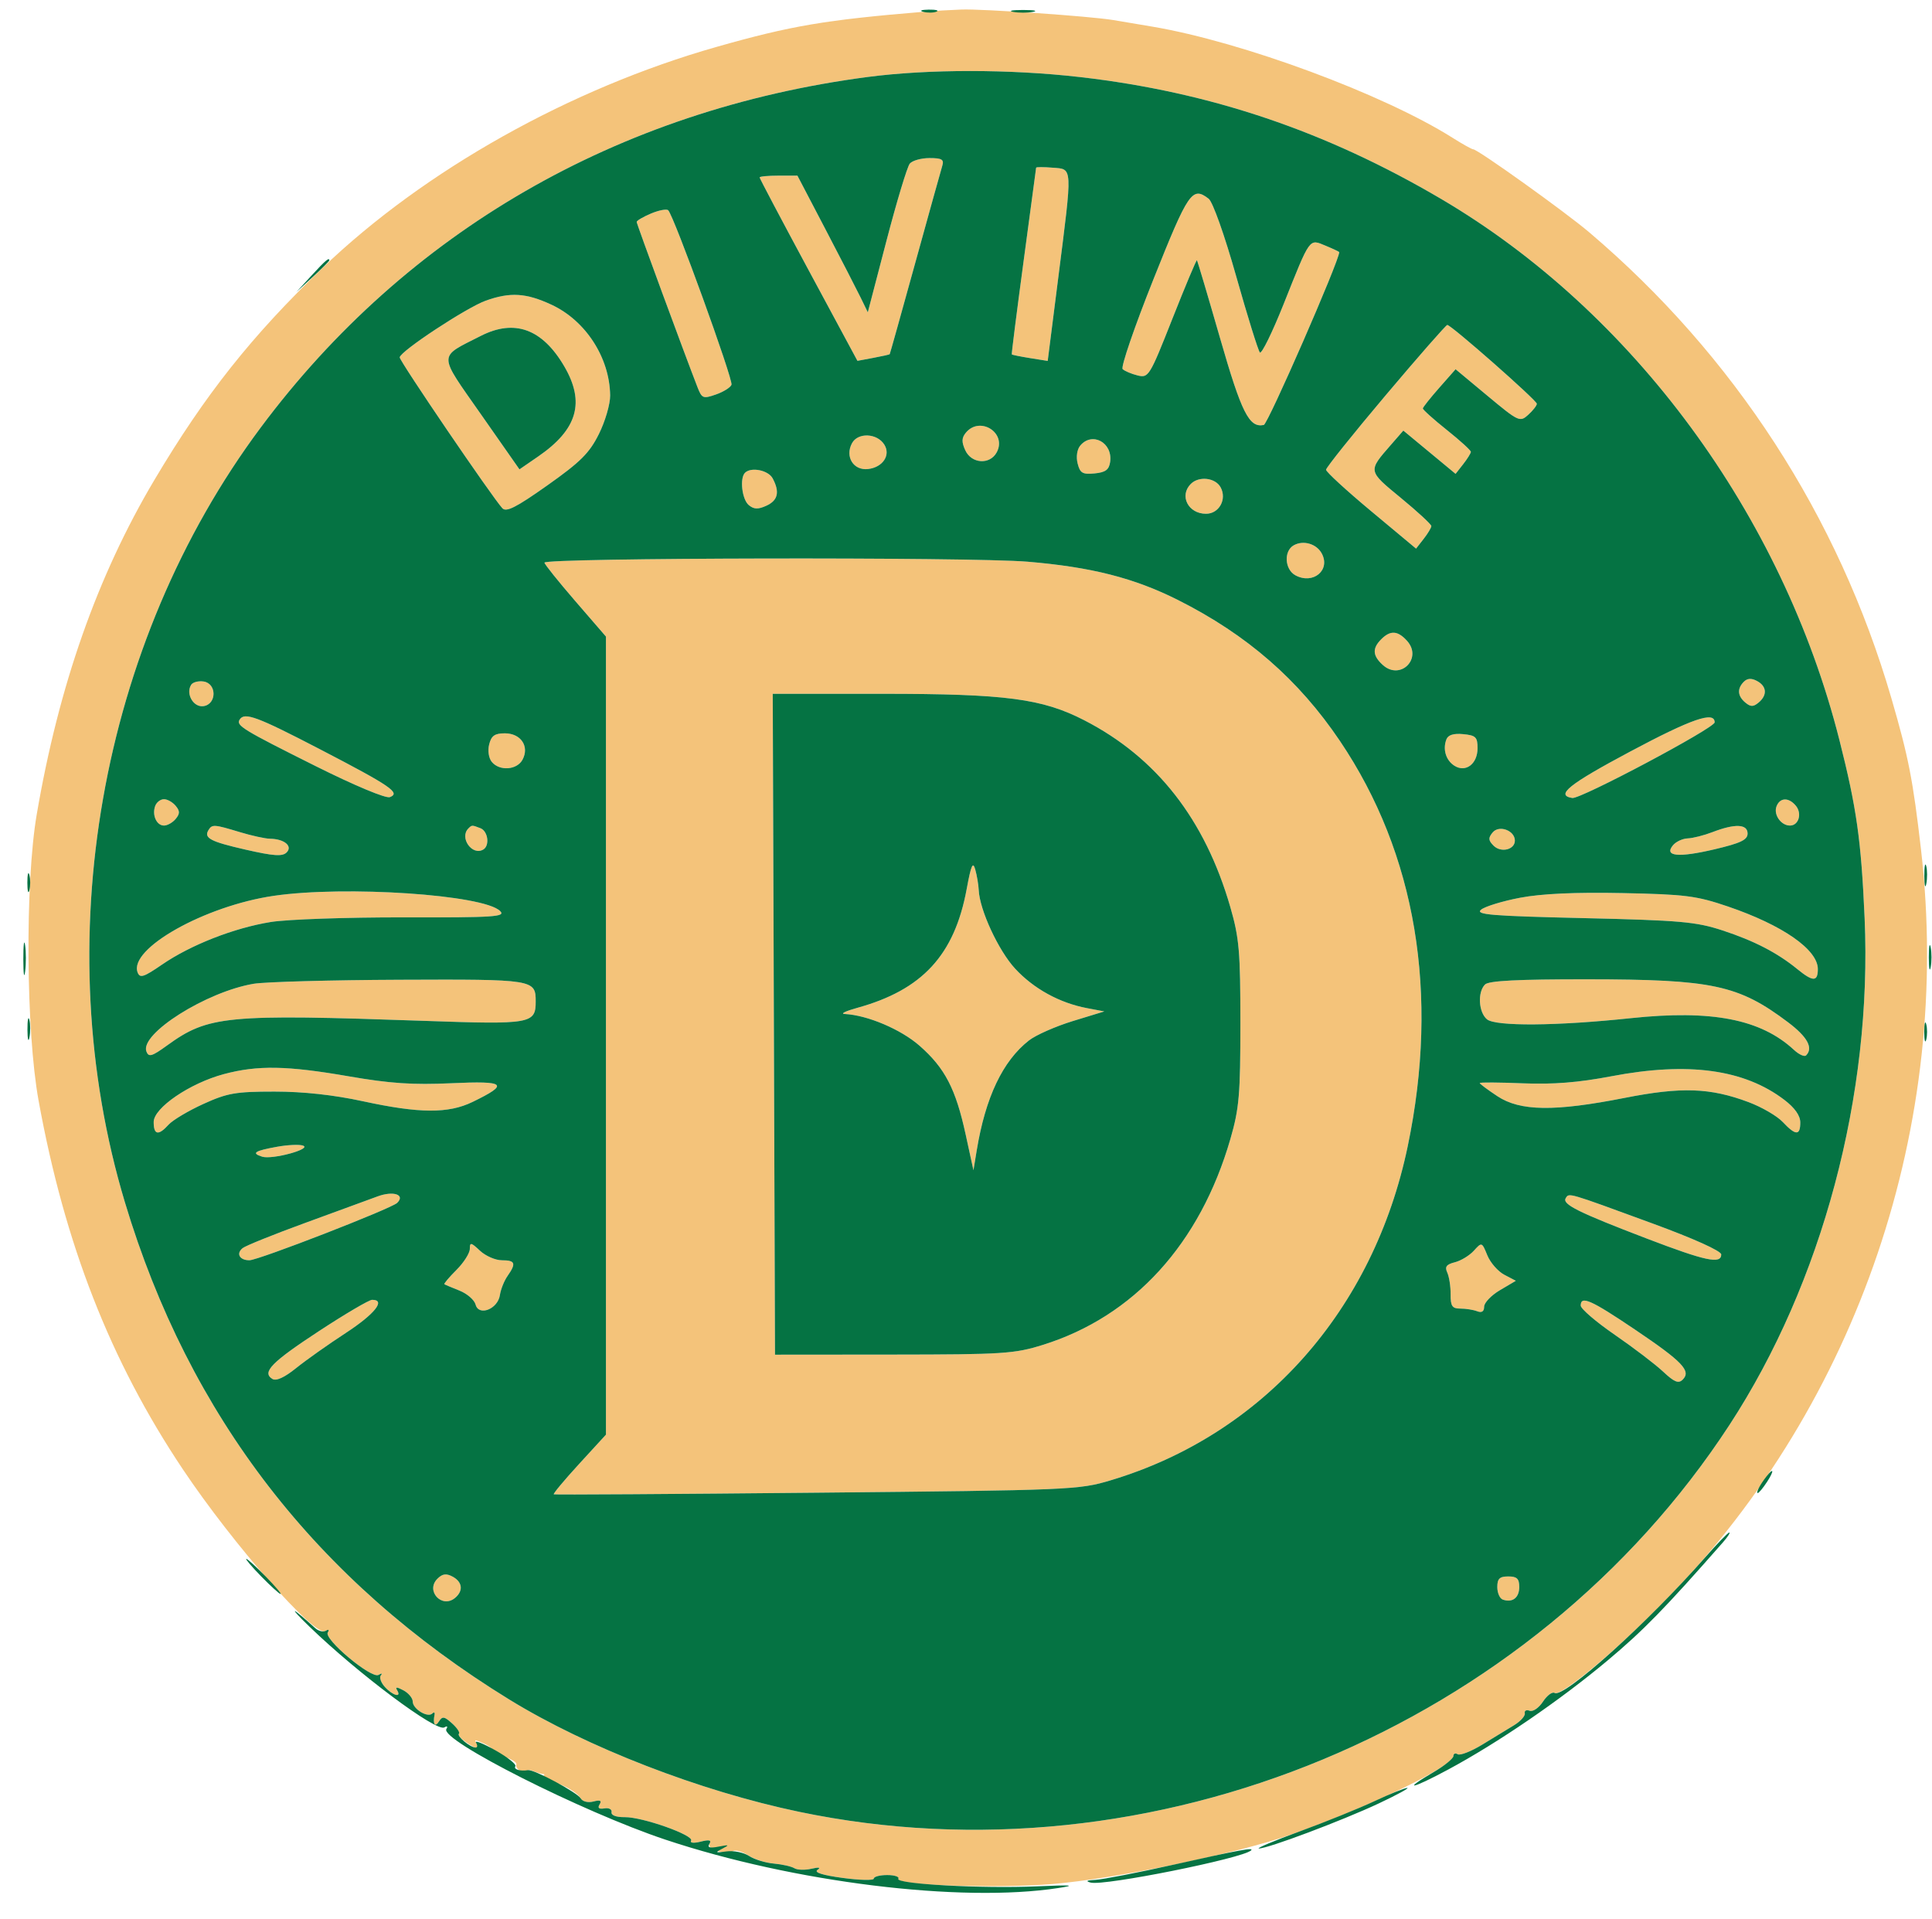 <svg xmlns="http://www.w3.org/2000/svg" width="440" height="437" viewBox="0 0 440 437" version="1.1"><path d="M 210.500 2.668 C 187.901 4.542, 180.210 5.845, 163.177 10.684 C 129.854 20.152, 96.651 38.769, 73.500 60.967 C 57.332 76.470, 46.708 89.863, 35.159 109.303 C 22.156 131.191, 13.370 156.169, 8.359 185.500 C 5.688 201.131, 5.906 234.781, 8.780 250.600 C 14.726 283.324, 25.109 309.872, 41.619 334.565 C 53.142 351.799, 71.731 372.902, 74.100 371.438 C 74.835 370.984, 75.049 371.111, 74.647 371.762 C 73.709 373.280, 84.578 382.365, 86.208 381.425 C 86.918 381.015, 87.162 381.052, 86.748 381.509 C 86.334 381.965, 86.741 383.162, 87.653 384.169 C 89.444 386.148, 91.551 386.701, 90.438 384.900 C 89.961 384.127, 90.389 384.138, 91.879 384.935 C 93.046 385.560, 94 386.714, 94 387.500 C 94 389.176, 97.411 391.256, 98.452 390.215 C 98.845 389.822, 99.076 389.950, 98.965 390.500 C 98.539 392.611, 99.070 393.437, 99.954 392.040 C 100.746 390.789, 101.170 390.844, 102.915 392.423 C 104.036 393.438, 104.763 394.575, 104.531 394.950 C 104.299 395.326, 105.547 396.474, 107.304 397.503 C 110.172 399.181, 110.354 399.194, 109.082 397.631 C 107.766 396.016, 107.855 395.977, 110.300 397.091 C 111.751 397.752, 112.693 398.688, 112.394 399.171 C 112.096 399.654, 112.222 399.949, 112.676 399.827 C 114.082 399.446, 118.054 401.103, 117.579 401.872 C 117.332 402.272, 118.047 403.173, 119.169 403.874 C 120.753 404.863, 121.037 404.870, 120.441 403.904 C 119.896 403.022, 120.180 402.855, 121.418 403.330 C 122.378 403.699, 123.464 404.007, 123.832 404.015 C 124.199 404.024, 123.825 404.516, 123 405.110 C 121.748 406.010, 121.800 406.091, 123.313 405.601 C 125.289 404.962, 131.048 407.502, 132.248 409.542 C 132.676 410.271, 133.918 410.573, 135.154 410.249 C 136.693 409.847, 137.096 410.036, 136.556 410.909 C 136.045 411.736, 136.401 412.031, 137.650 411.817 C 138.667 411.643, 139.398 412.030, 139.274 412.677 C 139.138 413.390, 140.322 413.839, 142.274 413.814 C 146.329 413.764, 158.147 417.952, 157.393 419.172 C 157.073 419.692, 158.002 419.787, 159.565 419.394 C 161.461 418.918, 162.087 419.050, 161.608 419.825 C 160.822 421.098, 165.295 422.554, 166.915 421.553 C 167.481 421.203, 169.028 421.627, 170.353 422.496 C 171.678 423.364, 174.323 424.214, 176.231 424.386 C 178.139 424.557, 180.243 425.032, 180.907 425.443 C 181.571 425.853, 183.326 425.907, 184.807 425.564 C 186.506 425.170, 187.014 425.264, 186.183 425.820 C 185.318 426.399, 187.288 427.028, 191.933 427.657 C 195.820 428.183, 199 428.251, 199 427.807 C 199 427.363, 200.377 427, 202.059 427 C 203.741 427, 204.879 427.387, 204.587 427.860 C 203.680 429.327, 226.870 430.109, 239.692 429.043 C 253.958 427.857, 281.577 422.142, 293.884 417.831 C 311.652 411.606, 331 402.235, 331 399.855 C 331 399.320, 331.444 399.156, 331.986 399.491 C 332.528 399.827, 335.043 398.841, 337.574 397.300 C 340.106 395.760, 343.374 393.767, 344.838 392.870 C 346.302 391.974, 347.393 390.753, 347.262 390.156 C 347.131 389.560, 347.627 389.303, 348.364 389.586 C 349.101 389.869, 350.465 388.939, 351.396 387.518 C 352.327 386.098, 353.521 385.204, 354.049 385.531 C 355.511 386.434, 368.643 375.436, 379.757 364 C 423.259 319.240, 444.707 255.904, 437.499 193.494 C 435.658 177.549, 434.651 172.409, 430.748 159 C 418.675 117.536, 394.919 80.910, 361.924 52.894 C 356.442 48.239, 336.539 34, 335.515 34 C 335.210 34, 333.096 32.823, 330.818 31.385 C 315.053 21.433, 282.942 9.537, 262.500 6.076 C 259.200 5.517, 255.150 4.835, 253.500 4.561 C 248.339 3.703, 223.718 1.997, 219 2.171 C 216.525 2.262, 212.700 2.485, 210.500 2.668 M 197.500 17.543 C 140.668 25.035, 92.606 52.804, 59.393 97.339 C 22.619 146.647, 10.687 214.664, 28.439 273.771 C 43.083 322.526, 72.082 360.038, 116 387.035 C 133.726 397.931, 159.420 407.883, 182 412.598 C 262.420 429.392, 348.868 393.447, 393.873 324.500 C 415.020 292.104, 426.429 249.330, 424.655 209.097 C 423.870 191.305, 422.840 184.027, 418.914 168.520 C 405.925 117.225, 371.927 71.033, 328.238 45.320 C 301.950 29.849, 275.621 20.960, 246 17.554 C 230.031 15.719, 211.374 15.714, 197.500 17.543 M 207.195 37.265 C 206.618 37.961, 204.231 45.863, 201.892 54.826 L 197.638 71.122 196.025 67.811 C 195.137 65.990, 191.531 58.987, 188.010 52.250 L 181.608 40 177.304 40 C 174.937 40, 173 40.182, 173 40.404 C 173 40.626, 178.012 50.115, 184.139 61.489 L 195.277 82.171 198.889 81.496 C 200.875 81.125, 202.555 80.749, 202.623 80.661 C 202.690 80.572, 205.292 71.275, 208.405 60 C 211.518 48.725, 214.306 38.712, 214.600 37.750 C 215.037 36.318, 214.508 36, 211.690 36 C 209.795 36, 207.772 36.569, 207.195 37.265 M 235.973 38.190 C 235.958 38.360, 234.672 47.950, 233.115 59.500 C 231.559 71.050, 230.350 80.592, 230.430 80.704 C 230.510 80.817, 232.382 81.197, 234.591 81.551 L 238.607 82.193 240.999 63.346 C 244.281 37.485, 244.335 38.569, 239.750 38.190 C 237.688 38.019, 235.988 38.019, 235.973 38.190 M 262.675 63.638 C 258.371 74.424, 255.221 83.611, 255.675 84.054 C 256.129 84.496, 257.659 85.144, 259.076 85.494 C 261.575 86.111, 261.809 85.730, 267.006 72.578 C 269.951 65.125, 272.465 59.134, 272.592 59.264 C 272.719 59.394, 275.086 67.361, 277.851 76.969 C 282.768 94.056, 284.483 97.466, 287.814 96.779 C 288.767 96.583, 305 59.412, 305 57.427 C 305 57.326, 303.608 56.666, 301.908 55.962 C 298.100 54.385, 298.480 53.858, 292.331 69.268 C 289.748 75.740, 287.317 80.690, 286.928 80.268 C 286.539 79.845, 284.122 72.075, 281.556 63 C 278.869 53.495, 276.197 45.970, 275.254 45.250 C 271.508 42.389, 270.657 43.632, 262.675 63.638 M 148.250 48.633 C 146.463 49.388, 145 50.246, 145 50.540 C 145 51, 155.799 80.339, 158.865 88.212 C 159.848 90.736, 160.137 90.848, 163.040 89.836 C 164.756 89.238, 166.353 88.243, 166.590 87.624 C 167.023 86.495, 153.439 49.041, 152.175 47.880 C 151.804 47.539, 150.037 47.878, 148.250 48.633 M 110.641 68.464 C 106.273 70.021, 91.083 80.032, 91.033 81.386 C 91.001 82.237, 112.065 113.193, 114.407 115.737 C 115.294 116.701, 117.556 115.551, 124.665 110.524 C 132.219 105.181, 134.232 103.175, 136.392 98.840 C 137.827 95.962, 138.980 92.008, 138.956 90.054 C 138.850 81.468, 133.396 73.024, 125.617 69.402 C 119.824 66.705, 116.210 66.478, 110.641 68.464 M 109.497 76.492 C 99.670 81.491, 99.666 80.245, 109.552 94.377 L 118.304 106.887 122.576 103.948 C 131.525 97.791, 133.306 91.610, 128.496 83.403 C 123.503 74.882, 117.181 72.583, 109.497 76.492 M 315.547 90.053 C 308.096 98.883, 302 106.497, 302 106.974 C 302 107.451, 306.613 111.687, 312.250 116.387 L 322.500 124.934 324.228 122.717 C 325.178 121.498, 325.966 120.189, 325.978 119.809 C 325.990 119.429, 322.872 116.545, 319.050 113.401 C 311.466 107.162, 311.500 107.348, 316.792 101.277 L 319.601 98.053 325.550 102.982 L 331.500 107.911 333.228 105.706 C 334.178 104.492, 334.966 103.230, 334.978 102.899 C 334.990 102.569, 332.525 100.324, 329.500 97.910 C 326.475 95.496, 324.019 93.292, 324.043 93.011 C 324.066 92.730, 325.754 90.607, 327.793 88.293 L 331.500 84.087 338.793 90.159 C 345.861 96.043, 346.148 96.176, 348.043 94.461 C 349.120 93.487, 350 92.357, 350 91.949 C 350 91.168, 330.498 74, 329.611 74 C 329.327 74, 322.998 81.224, 315.547 90.053 M 219.975 98.530 C 219.005 99.699, 218.971 100.641, 219.832 102.530 C 221.240 105.620, 225.450 105.897, 227 103 C 229.359 98.592, 223.185 94.663, 219.975 98.530 M 194.032 100.940 C 192.386 104.016, 194.391 107.209, 197.716 106.810 C 201.065 106.408, 202.893 103.644, 201.394 101.250 C 199.750 98.624, 195.370 98.440, 194.032 100.940 M 246.011 101.487 C 245.290 102.356, 245.045 104.044, 245.423 105.548 C 245.973 107.740, 246.546 108.076, 249.284 107.811 C 251.766 107.571, 252.575 106.974, 252.827 105.195 C 253.451 100.793, 248.722 98.221, 246.011 101.487 M 169.667 107.667 C 168.424 108.909, 168.992 113.748, 170.530 115.025 C 171.699 115.995, 172.641 116.029, 174.530 115.168 C 177.178 113.962, 177.623 112.032, 175.965 108.934 C 174.969 107.074, 171.048 106.285, 169.667 107.667 M 271.200 110.200 C 268.510 112.890, 270.604 117, 274.665 117 C 277.628 117, 279.454 113.716, 278 111 C 276.813 108.782, 273.059 108.341, 271.200 110.200 M 294.642 124.180 C 292.326 125.476, 292.571 129.700, 295.038 131.020 C 299.053 133.169, 303.059 129.847, 301.028 126.052 C 299.840 123.833, 296.837 122.952, 294.642 124.180 M 124 128.130 C 124 128.477, 127.150 132.405, 131 136.861 L 138 144.961 138 235.836 L 138 326.711 131.874 333.396 C 128.505 337.073, 125.917 340.178, 126.124 340.295 C 126.331 340.413, 153.275 340.247, 186 339.927 C 243.967 339.360, 245.693 339.287, 253 337.092 C 287.680 326.678, 312.822 298.380, 320.606 261 C 327.831 226.308, 322.493 194.423, 305.159 168.735 C 295.733 154.766, 283.996 144.547, 268.321 136.659 C 258.302 131.617, 248.556 129.134, 234 127.913 C 220.894 126.815, 124.001 127.005, 124 128.130 M 314.571 145.571 C 312.488 147.655, 312.589 149.318, 314.928 151.435 C 318.921 155.049, 324.049 149.921, 320.435 145.928 C 318.318 143.589, 316.655 143.488, 314.571 145.571 M 397.153 155.247 C 395.582 156.818, 395.705 158.511, 397.500 160 C 398.697 160.993, 399.303 160.993, 400.500 160 C 402.532 158.314, 402.388 156.278, 400.153 155.082 C 398.883 154.402, 397.947 154.453, 397.153 155.247 M 43.530 155.952 C 42.256 158.013, 44.059 161.133, 46.336 160.808 C 49.390 160.373, 49.397 155.628, 46.344 155.193 C 45.159 155.024, 43.892 155.365, 43.530 155.952 M 176.244 233.250 L 176.500 308.500 203.500 308.477 C 228.426 308.457, 231.038 308.287, 237.500 306.269 C 258.242 299.793, 273.312 283.245, 280.218 259.362 C 282.217 252.448, 282.491 249.268, 282.491 233 C 282.491 216.690, 282.220 213.562, 280.200 206.573 C 274.418 186.567, 263.431 172.514, 246.934 164.022 C 237.353 159.090, 229.042 158, 201.036 158 L 175.987 158 176.244 233.250 M 54.570 163.887 C 53.740 165.230, 55.244 166.149, 71.864 174.452 C 80.763 178.897, 87.886 181.874, 88.791 181.527 C 91.289 180.568, 89.004 179.005, 72.839 170.612 C 58.442 163.137, 55.665 162.115, 54.570 163.887 M 371.221 171.176 C 357.268 178.616, 354.166 181.106, 358.083 181.723 C 359.955 182.019, 390.497 165.791, 390.499 164.500 C 390.502 161.877, 385.250 163.696, 371.221 171.176 M 111.407 169.513 C 111.046 170.954, 111.303 172.660, 112.011 173.513 C 113.782 175.647, 117.739 175.357, 119 173 C 120.619 169.975, 118.627 167, 114.984 167 C 112.672 167, 111.902 167.540, 111.407 169.513 M 329.409 168.378 C 328.533 170.659, 329.299 173.159, 331.250 174.388 C 333.815 176.003, 336.500 173.959, 336.500 170.391 C 336.500 167.859, 336.096 167.461, 333.243 167.186 C 331.047 166.974, 329.798 167.363, 329.409 168.378 M 35.362 183.500 C 34.569 185.564, 35.644 188, 37.346 188 C 38.121 188, 39.315 187.325, 40 186.500 C 40.993 185.303, 40.993 184.697, 40 183.500 C 39.315 182.675, 38.121 182, 37.346 182 C 36.571 182, 35.678 182.675, 35.362 183.500 M 404.590 183.627 C 403.865 185.514, 405.607 188, 407.654 188 C 409.645 188, 410.457 185.256, 408.989 183.487 C 407.367 181.533, 405.369 181.596, 404.590 183.627 M 47.500 189 C 46.359 190.846, 47.859 191.641, 55.981 193.496 C 62.308 194.941, 64.322 195.078, 65.271 194.129 C 66.717 192.683, 64.741 191.047, 61.500 191.004 C 60.400 190.990, 57.291 190.308, 54.591 189.489 C 48.781 187.727, 48.307 187.694, 47.500 189 M 106.667 188.667 C 104.554 190.780, 107.576 194.998, 110.090 193.444 C 111.578 192.525, 111.124 189.262, 109.418 188.607 C 107.460 187.855, 107.478 187.855, 106.667 188.667 M 339.941 189.571 C 338.906 190.818, 338.947 191.375, 340.158 192.587 C 341.836 194.265, 345 193.508, 345 191.428 C 345 189.120, 341.409 187.802, 339.941 189.571 M 390 189.500 C 388.075 190.241, 385.543 190.882, 384.372 190.924 C 383.202 190.966, 381.689 191.670, 381.010 192.488 C 378.906 195.024, 382.242 195.349, 390.465 193.411 C 396.429 192.005, 398 191.255, 398 189.817 C 398 187.638, 395.131 187.524, 390 189.500 M 220.162 202.422 C 217.387 217.487, 210.067 225.432, 195.187 229.530 C 192.609 230.240, 191.331 230.861, 192.346 230.911 C 197.529 231.162, 205.182 234.408, 209.452 238.167 C 215.214 243.239, 217.659 247.952, 219.925 258.360 L 221.698 266.500 222.437 262 C 224.428 249.888, 228.356 241.618, 234.340 236.935 C 235.902 235.713, 240.402 233.726, 244.340 232.520 L 251.500 230.328 247.571 229.585 C 241.307 228.401, 235.396 225.153, 231.181 220.580 C 227.388 216.466, 223.103 207.220, 222.900 202.712 C 222.845 201.496, 222.491 199.390, 222.113 198.033 C 221.568 196.076, 221.165 196.982, 220.162 202.422 M 62.334 204.005 C 46.610 206.306, 29.276 216.064, 31.343 221.452 C 31.865 222.813, 32.718 222.539, 36.879 219.677 C 43.402 215.190, 53.307 211.311, 61.688 209.961 C 65.434 209.358, 79.049 208.885, 91.942 208.910 C 112.689 208.951, 115.214 208.785, 113.898 207.469 C 110.171 203.742, 78.620 201.623, 62.334 204.005 M 346.209 204.439 C 342.199 205.200, 338.190 206.425, 337.301 207.162 C 335.938 208.290, 339.595 208.591, 360.592 209.077 C 382.660 209.589, 386.272 209.908, 392.273 211.875 C 399.503 214.245, 404.763 216.963, 409.327 220.691 C 412.893 223.604, 414 223.603, 414 220.687 C 414 216.253, 405.984 210.677, 393.500 206.426 C 386.352 203.992, 383.797 203.668, 369.500 203.379 C 358.771 203.162, 351.098 203.512, 346.209 204.439 M 57.764 224.033 C 46.980 225.849, 31.802 235.436, 33.345 239.457 C 33.861 240.800, 34.587 240.587, 38.050 238.079 C 47.439 231.277, 51.471 230.893, 96.740 232.481 C 120.925 233.329, 122 233.142, 122 228.078 C 122 223.046, 121.663 222.992, 91.050 223.118 C 75.348 223.182, 60.369 223.594, 57.764 224.033 M 338.200 224.200 C 336.464 225.936, 336.727 230.529, 338.655 232.128 C 340.626 233.761, 354.571 233.652, 371.338 231.872 C 389.834 229.908, 400.997 232.074, 408.574 239.096 C 409.715 240.153, 410.952 240.714, 411.324 240.342 C 413.005 238.662, 411.635 236.136, 407.250 232.828 C 395.927 224.289, 390.072 223.034, 361.450 223.015 C 345.616 223.004, 339.062 223.338, 338.200 224.200 M 51 244.601 C 43.234 246.676, 35 252.290, 35 255.510 C 35 258.484, 36.079 258.675, 38.398 256.113 C 39.337 255.075, 42.894 252.957, 46.303 251.406 C 51.778 248.914, 53.665 248.586, 62.500 248.584 C 69.079 248.583, 75.986 249.338, 82.692 250.791 C 95.541 253.576, 102.093 253.618, 107.603 250.950 C 116.080 246.846, 115.249 246.106, 102.807 246.681 C 93.993 247.088, 88.830 246.740, 79.389 245.102 C 65.368 242.669, 58.675 242.551, 51 244.601 M 367 245.090 C 359.464 246.528, 353.747 246.982, 346.750 246.699 C 341.387 246.482, 337 246.454, 337 246.638 C 337 246.821, 338.808 248.168, 341.017 249.630 C 346.208 253.065, 354.007 253.171, 369.980 250.025 C 382.919 247.476, 389.443 247.697, 398.226 250.984 C 401.221 252.104, 404.723 254.141, 406.010 255.510 C 408.940 258.629, 410 258.658, 410 255.619 C 410 254.058, 408.754 252.287, 406.382 250.478 C 397.240 243.505, 384.471 241.758, 367 245.090 M 63.112 261.149 C 57.953 262.082, 57.170 262.602, 59.709 263.408 C 61.984 264.130, 71.151 261.638, 69 260.882 C 68.175 260.592, 65.525 260.712, 63.112 261.149 M 86 272.453 C 84.075 273.167, 76.650 275.886, 69.500 278.494 C 62.350 281.103, 55.942 283.685, 55.261 284.232 C 53.712 285.476, 54.568 287.002, 56.809 286.993 C 58.865 286.984, 89.114 275.238, 90.450 273.930 C 92.362 272.058, 89.568 271.130, 86 272.453 M 356.580 272.870 C 355.732 274.243, 359.435 276.085, 375.044 282.054 C 388.434 287.174, 392 287.936, 392 285.677 C 392 284.880, 385.737 282.058, 376.250 278.581 C 356.737 271.428, 357.360 271.609, 356.580 272.870 M 107 284.403 C 107 285.366, 105.630 287.524, 103.955 289.199 C 102.280 290.873, 101.043 292.336, 101.205 292.449 C 101.367 292.562, 102.920 293.219, 104.655 293.909 C 106.390 294.599, 108.036 296.028, 108.312 297.084 C 109.027 299.818, 113.377 298.117, 113.849 294.919 C 114.040 293.620, 114.828 291.656, 115.599 290.556 C 117.604 287.692, 117.354 287, 114.314 287 C 112.837 287, 110.587 286.022, 109.314 284.826 C 107.271 282.906, 107 282.856, 107 284.403 M 335.667 284.816 C 334.669 285.918, 332.720 287.104, 331.335 287.452 C 329.403 287.937, 329.001 288.481, 329.605 289.792 C 330.038 290.731, 330.382 292.962, 330.371 294.750 C 330.353 297.457, 330.725 298, 332.593 298 C 333.827 298, 335.548 298.273, 336.418 298.607 C 337.465 299.008, 338 298.659, 338 297.573 C 338 296.671, 339.625 294.974, 341.611 293.802 L 345.221 291.672 342.598 290.297 C 341.155 289.541, 339.413 287.548, 338.727 285.867 C 337.490 282.835, 337.467 282.827, 335.667 284.816 M 72.681 303.103 C 61.804 310.234, 59.586 312.508, 62.034 314.021 C 62.897 314.554, 64.778 313.696, 67.429 311.559 C 69.668 309.754, 74.763 306.150, 78.750 303.549 C 85.356 299.239, 87.940 295.991, 84.750 296.006 C 84.063 296.009, 78.632 299.203, 72.681 303.103 M 360 297.316 C 360 298.040, 363.488 301.032, 367.750 303.965 C 372.012 306.898, 376.963 310.670, 378.752 312.347 C 381.319 314.754, 382.262 315.138, 383.229 314.171 C 385.200 312.200, 383.185 310.087, 372.408 302.818 C 362.306 296.005, 360 294.983, 360 297.316 M 99.612 359.531 C 96.865 362.278, 100.636 366.377, 103.627 363.895 C 105.565 362.286, 105.331 360.248, 103.069 359.037 C 101.619 358.261, 100.759 358.384, 99.612 359.531 M 341 361.417 C 341 362.746, 341.563 364.030, 342.250 364.269 C 344.454 365.038, 346 363.853, 346 361.393 C 346 359.507, 345.470 359, 343.500 359 C 341.523 359, 341 359.506, 341 361.417" stroke="none" fill="#f4c37a" fill-rule="evenodd"/><path d="M 210.269 2.693 C 211.242 2.947, 212.592 2.930, 213.269 2.656 C 213.946 2.382, 213.150 2.175, 211.500 2.195 C 209.850 2.215, 209.296 2.439, 210.269 2.693 M 230.750 2.706 C 231.988 2.944, 234.012 2.944, 235.250 2.706 C 236.488 2.467, 235.475 2.272, 233 2.272 C 230.525 2.272, 229.512 2.467, 230.750 2.706 M 197.500 17.543 C 140.668 25.035, 92.606 52.804, 59.393 97.339 C 22.619 146.647, 10.687 214.664, 28.439 273.771 C 43.083 322.526, 72.082 360.038, 116 387.035 C 133.726 397.931, 159.420 407.883, 182 412.598 C 262.420 429.392, 348.868 393.447, 393.873 324.500 C 415.020 292.104, 426.429 249.330, 424.655 209.097 C 423.870 191.305, 422.840 184.027, 418.914 168.520 C 405.925 117.225, 371.927 71.033, 328.238 45.320 C 301.950 29.849, 275.621 20.960, 246 17.554 C 230.031 15.719, 211.374 15.714, 197.500 17.543 M 207.195 37.265 C 206.618 37.961, 204.231 45.863, 201.892 54.826 L 197.638 71.122 196.025 67.811 C 195.137 65.990, 191.531 58.987, 188.010 52.250 L 181.608 40 177.304 40 C 174.937 40, 173 40.182, 173 40.404 C 173 40.626, 178.012 50.115, 184.139 61.489 L 195.277 82.171 198.889 81.496 C 200.875 81.125, 202.555 80.749, 202.623 80.661 C 202.690 80.572, 205.292 71.275, 208.405 60 C 211.518 48.725, 214.306 38.712, 214.600 37.750 C 215.037 36.318, 214.508 36, 211.690 36 C 209.795 36, 207.772 36.569, 207.195 37.265 M 235.973 38.190 C 235.958 38.360, 234.672 47.950, 233.115 59.500 C 231.559 71.050, 230.350 80.592, 230.430 80.704 C 230.510 80.817, 232.382 81.197, 234.591 81.551 L 238.607 82.193 240.999 63.346 C 244.281 37.485, 244.335 38.569, 239.750 38.190 C 237.688 38.019, 235.988 38.019, 235.973 38.190 M 262.675 63.638 C 258.371 74.424, 255.221 83.611, 255.675 84.054 C 256.129 84.496, 257.659 85.144, 259.076 85.494 C 261.575 86.111, 261.809 85.730, 267.006 72.578 C 269.951 65.125, 272.465 59.134, 272.592 59.264 C 272.719 59.394, 275.086 67.361, 277.851 76.969 C 282.768 94.056, 284.483 97.466, 287.814 96.779 C 288.767 96.583, 305 59.412, 305 57.427 C 305 57.326, 303.608 56.666, 301.908 55.962 C 298.100 54.385, 298.480 53.858, 292.331 69.268 C 289.748 75.740, 287.317 80.690, 286.928 80.268 C 286.539 79.845, 284.122 72.075, 281.556 63 C 278.869 53.495, 276.197 45.970, 275.254 45.250 C 271.508 42.389, 270.657 43.632, 262.675 63.638 M 148.250 48.633 C 146.463 49.388, 145 50.246, 145 50.540 C 145 51, 155.799 80.339, 158.865 88.212 C 159.848 90.736, 160.137 90.848, 163.040 89.836 C 164.756 89.238, 166.353 88.243, 166.590 87.624 C 167.023 86.495, 153.439 49.041, 152.175 47.880 C 151.804 47.539, 150.037 47.878, 148.250 48.633 M 70.946 62.750 L 67.500 66.500 71.250 63.054 C 73.313 61.158, 75 59.471, 75 59.304 C 75 58.540, 74.154 59.260, 70.946 62.750 M 110.641 68.464 C 106.273 70.021, 91.083 80.032, 91.033 81.386 C 91.001 82.237, 112.065 113.193, 114.407 115.737 C 115.294 116.701, 117.556 115.551, 124.665 110.524 C 132.219 105.181, 134.232 103.175, 136.392 98.840 C 137.827 95.962, 138.980 92.008, 138.956 90.054 C 138.850 81.468, 133.396 73.024, 125.617 69.402 C 119.824 66.705, 116.210 66.478, 110.641 68.464 M 109.497 76.492 C 99.670 81.491, 99.666 80.245, 109.552 94.377 L 118.304 106.887 122.576 103.948 C 131.525 97.791, 133.306 91.610, 128.496 83.403 C 123.503 74.882, 117.181 72.583, 109.497 76.492 M 315.547 90.053 C 308.096 98.883, 302 106.497, 302 106.974 C 302 107.451, 306.613 111.687, 312.250 116.387 L 322.500 124.934 324.228 122.717 C 325.178 121.498, 325.966 120.189, 325.978 119.809 C 325.990 119.429, 322.872 116.545, 319.050 113.401 C 311.466 107.162, 311.500 107.348, 316.792 101.277 L 319.601 98.053 325.550 102.982 L 331.500 107.911 333.228 105.706 C 334.178 104.492, 334.966 103.230, 334.978 102.899 C 334.990 102.569, 332.525 100.324, 329.500 97.910 C 326.475 95.496, 324.019 93.292, 324.043 93.011 C 324.066 92.730, 325.754 90.607, 327.793 88.293 L 331.500 84.087 338.793 90.159 C 345.861 96.043, 346.148 96.176, 348.043 94.461 C 349.120 93.487, 350 92.357, 350 91.949 C 350 91.168, 330.498 74, 329.611 74 C 329.327 74, 322.998 81.224, 315.547 90.053 M 219.975 98.530 C 219.005 99.699, 218.971 100.641, 219.832 102.530 C 221.240 105.620, 225.450 105.897, 227 103 C 229.359 98.592, 223.185 94.663, 219.975 98.530 M 194.032 100.940 C 192.386 104.016, 194.391 107.209, 197.716 106.810 C 201.065 106.408, 202.893 103.644, 201.394 101.250 C 199.750 98.624, 195.370 98.440, 194.032 100.940 M 246.011 101.487 C 245.290 102.356, 245.045 104.044, 245.423 105.548 C 245.973 107.740, 246.546 108.076, 249.284 107.811 C 251.766 107.571, 252.575 106.974, 252.827 105.195 C 253.451 100.793, 248.722 98.221, 246.011 101.487 M 169.667 107.667 C 168.424 108.909, 168.992 113.748, 170.530 115.025 C 171.699 115.995, 172.641 116.029, 174.530 115.168 C 177.178 113.962, 177.623 112.032, 175.965 108.934 C 174.969 107.074, 171.048 106.285, 169.667 107.667 M 271.200 110.200 C 268.510 112.890, 270.604 117, 274.665 117 C 277.628 117, 279.454 113.716, 278 111 C 276.813 108.782, 273.059 108.341, 271.200 110.200 M 294.642 124.180 C 292.326 125.476, 292.571 129.700, 295.038 131.020 C 299.053 133.169, 303.059 129.847, 301.028 126.052 C 299.840 123.833, 296.837 122.952, 294.642 124.180 M 124 128.130 C 124 128.477, 127.150 132.405, 131 136.861 L 138 144.961 138 235.836 L 138 326.711 131.874 333.396 C 128.505 337.073, 125.917 340.178, 126.124 340.295 C 126.331 340.413, 153.275 340.247, 186 339.927 C 243.967 339.360, 245.693 339.287, 253 337.092 C 287.680 326.678, 312.822 298.380, 320.606 261 C 327.831 226.308, 322.493 194.423, 305.159 168.735 C 295.733 154.766, 283.996 144.547, 268.321 136.659 C 258.302 131.617, 248.556 129.134, 234 127.913 C 220.894 126.815, 124.001 127.005, 124 128.130 M 314.571 145.571 C 312.488 147.655, 312.589 149.318, 314.928 151.435 C 318.921 155.049, 324.049 149.921, 320.435 145.928 C 318.318 143.589, 316.655 143.488, 314.571 145.571 M 397.153 155.247 C 395.582 156.818, 395.705 158.511, 397.500 160 C 398.697 160.993, 399.303 160.993, 400.500 160 C 402.532 158.314, 402.388 156.278, 400.153 155.082 C 398.883 154.402, 397.947 154.453, 397.153 155.247 M 43.530 155.952 C 42.256 158.013, 44.059 161.133, 46.336 160.808 C 49.390 160.373, 49.397 155.628, 46.344 155.193 C 45.159 155.024, 43.892 155.365, 43.530 155.952 M 176.244 233.250 L 176.500 308.500 203.500 308.477 C 228.426 308.457, 231.038 308.287, 237.500 306.269 C 258.242 299.793, 273.312 283.245, 280.218 259.362 C 282.217 252.448, 282.491 249.268, 282.491 233 C 282.491 216.690, 282.220 213.562, 280.200 206.573 C 274.418 186.567, 263.431 172.514, 246.934 164.022 C 237.353 159.090, 229.042 158, 201.036 158 L 175.987 158 176.244 233.250 M 54.570 163.887 C 53.740 165.230, 55.244 166.149, 71.864 174.452 C 80.763 178.897, 87.886 181.874, 88.791 181.527 C 91.289 180.568, 89.004 179.005, 72.839 170.612 C 58.442 163.137, 55.665 162.115, 54.570 163.887 M 371.221 171.176 C 357.268 178.616, 354.166 181.106, 358.083 181.723 C 359.955 182.019, 390.497 165.791, 390.499 164.500 C 390.502 161.877, 385.250 163.696, 371.221 171.176 M 111.407 169.513 C 111.046 170.954, 111.303 172.660, 112.011 173.513 C 113.782 175.647, 117.739 175.357, 119 173 C 120.619 169.975, 118.627 167, 114.984 167 C 112.672 167, 111.902 167.540, 111.407 169.513 M 329.409 168.378 C 328.533 170.659, 329.299 173.159, 331.250 174.388 C 333.815 176.003, 336.500 173.959, 336.500 170.391 C 336.500 167.859, 336.096 167.461, 333.243 167.186 C 331.047 166.974, 329.798 167.363, 329.409 168.378 M 35.362 183.500 C 34.569 185.564, 35.644 188, 37.346 188 C 38.121 188, 39.315 187.325, 40 186.500 C 40.993 185.303, 40.993 184.697, 40 183.500 C 39.315 182.675, 38.121 182, 37.346 182 C 36.571 182, 35.678 182.675, 35.362 183.500 M 404.590 183.627 C 403.865 185.514, 405.607 188, 407.654 188 C 409.645 188, 410.457 185.256, 408.989 183.487 C 407.367 181.533, 405.369 181.596, 404.590 183.627 M 47.500 189 C 46.359 190.846, 47.859 191.641, 55.981 193.496 C 62.308 194.941, 64.322 195.078, 65.271 194.129 C 66.717 192.683, 64.741 191.047, 61.500 191.004 C 60.400 190.990, 57.291 190.308, 54.591 189.489 C 48.781 187.727, 48.307 187.694, 47.500 189 M 106.667 188.667 C 104.554 190.780, 107.576 194.998, 110.090 193.444 C 111.578 192.525, 111.124 189.262, 109.418 188.607 C 107.460 187.855, 107.478 187.855, 106.667 188.667 M 339.941 189.571 C 338.906 190.818, 338.947 191.375, 340.158 192.587 C 341.836 194.265, 345 193.508, 345 191.428 C 345 189.120, 341.409 187.802, 339.941 189.571 M 390 189.500 C 388.075 190.241, 385.543 190.882, 384.372 190.924 C 383.202 190.966, 381.689 191.670, 381.010 192.488 C 378.906 195.024, 382.242 195.349, 390.465 193.411 C 396.429 192.005, 398 191.255, 398 189.817 C 398 187.638, 395.131 187.524, 390 189.500 M 220.162 202.422 C 217.387 217.487, 210.067 225.432, 195.187 229.530 C 192.609 230.240, 191.331 230.861, 192.346 230.911 C 197.529 231.162, 205.182 234.408, 209.452 238.167 C 215.214 243.239, 217.659 247.952, 219.925 258.360 L 221.698 266.500 222.437 262 C 224.428 249.888, 228.356 241.618, 234.340 236.935 C 235.902 235.713, 240.402 233.726, 244.340 232.520 L 251.500 230.328 247.571 229.585 C 241.307 228.401, 235.396 225.153, 231.181 220.580 C 227.388 216.466, 223.103 207.220, 222.900 202.712 C 222.845 201.496, 222.491 199.390, 222.113 198.033 C 221.568 196.076, 221.165 196.982, 220.162 202.422 M 438.252 199.500 C 438.263 201.700, 438.468 202.482, 438.707 201.238 C 438.946 199.994, 438.937 198.194, 438.687 197.238 C 438.437 196.282, 438.241 197.300, 438.252 199.500 M 6.232 201 C 6.232 202.925, 6.438 203.713, 6.689 202.750 C 6.941 201.787, 6.941 200.213, 6.689 199.250 C 6.438 198.287, 6.232 199.075, 6.232 201 M 62.334 204.005 C 46.610 206.306, 29.276 216.064, 31.343 221.452 C 31.865 222.813, 32.718 222.539, 36.879 219.677 C 43.402 215.190, 53.307 211.311, 61.688 209.961 C 65.434 209.358, 79.049 208.885, 91.942 208.910 C 112.689 208.951, 115.214 208.785, 113.898 207.469 C 110.171 203.742, 78.620 201.623, 62.334 204.005 M 346.209 204.439 C 342.199 205.200, 338.190 206.425, 337.301 207.162 C 335.938 208.290, 339.595 208.591, 360.592 209.077 C 382.660 209.589, 386.272 209.908, 392.273 211.875 C 399.503 214.245, 404.763 216.963, 409.327 220.691 C 412.893 223.604, 414 223.603, 414 220.687 C 414 216.253, 405.984 210.677, 393.500 206.426 C 386.352 203.992, 383.797 203.668, 369.500 203.379 C 358.771 203.162, 351.098 203.512, 346.209 204.439 M 5.310 218.500 C 5.315 221.800, 5.502 223.029, 5.725 221.232 C 5.947 219.435, 5.943 216.735, 5.715 215.232 C 5.486 213.729, 5.304 215.200, 5.310 218.500 M 439.272 218 C 439.272 220.475, 439.467 221.488, 439.706 220.250 C 439.944 219.012, 439.944 216.988, 439.706 215.750 C 439.467 214.512, 439.272 215.525, 439.272 218 M 57.764 224.033 C 46.980 225.849, 31.802 235.436, 33.345 239.457 C 33.861 240.800, 34.587 240.587, 38.050 238.079 C 47.439 231.277, 51.471 230.893, 96.740 232.481 C 120.925 233.329, 122 233.142, 122 228.078 C 122 223.046, 121.663 222.992, 91.050 223.118 C 75.348 223.182, 60.369 223.594, 57.764 224.033 M 338.200 224.200 C 336.464 225.936, 336.727 230.529, 338.655 232.128 C 340.626 233.761, 354.571 233.652, 371.338 231.872 C 389.834 229.908, 400.997 232.074, 408.574 239.096 C 409.715 240.153, 410.952 240.714, 411.324 240.342 C 413.005 238.662, 411.635 236.136, 407.250 232.828 C 395.927 224.289, 390.072 223.034, 361.450 223.015 C 345.616 223.004, 339.062 223.338, 338.200 224.200 M 6.252 234.500 C 6.263 236.700, 6.468 237.482, 6.707 236.238 C 6.946 234.994, 6.937 233.194, 6.687 232.238 C 6.437 231.282, 6.241 232.300, 6.252 234.500 M 438.232 235 C 438.232 236.925, 438.438 237.713, 438.689 236.750 C 438.941 235.787, 438.941 234.213, 438.689 233.250 C 438.438 232.287, 438.232 233.075, 438.232 235 M 51 244.601 C 43.234 246.676, 35 252.290, 35 255.510 C 35 258.484, 36.079 258.675, 38.398 256.113 C 39.337 255.075, 42.894 252.957, 46.303 251.406 C 51.778 248.914, 53.665 248.586, 62.500 248.584 C 69.079 248.583, 75.986 249.338, 82.692 250.791 C 95.541 253.576, 102.093 253.618, 107.603 250.950 C 116.080 246.846, 115.249 246.106, 102.807 246.681 C 93.993 247.088, 88.830 246.740, 79.389 245.102 C 65.368 242.669, 58.675 242.551, 51 244.601 M 367 245.090 C 359.464 246.528, 353.747 246.982, 346.750 246.699 C 341.387 246.482, 337 246.454, 337 246.638 C 337 246.821, 338.808 248.168, 341.017 249.630 C 346.208 253.065, 354.007 253.171, 369.980 250.025 C 382.919 247.476, 389.443 247.697, 398.226 250.984 C 401.221 252.104, 404.723 254.141, 406.010 255.510 C 408.940 258.629, 410 258.658, 410 255.619 C 410 254.058, 408.754 252.287, 406.382 250.478 C 397.240 243.505, 384.471 241.758, 367 245.090 M 63.112 261.149 C 57.953 262.082, 57.170 262.602, 59.709 263.408 C 61.984 264.130, 71.151 261.638, 69 260.882 C 68.175 260.592, 65.525 260.712, 63.112 261.149 M 86 272.453 C 84.075 273.167, 76.650 275.886, 69.500 278.494 C 62.350 281.103, 55.942 283.685, 55.261 284.232 C 53.712 285.476, 54.568 287.002, 56.809 286.993 C 58.865 286.984, 89.114 275.238, 90.450 273.930 C 92.362 272.058, 89.568 271.130, 86 272.453 M 356.580 272.870 C 355.732 274.243, 359.435 276.085, 375.044 282.054 C 388.434 287.174, 392 287.936, 392 285.677 C 392 284.880, 385.737 282.058, 376.250 278.581 C 356.737 271.428, 357.360 271.609, 356.580 272.870 M 107 284.403 C 107 285.366, 105.630 287.524, 103.955 289.199 C 102.280 290.873, 101.043 292.336, 101.205 292.449 C 101.367 292.562, 102.920 293.219, 104.655 293.909 C 106.390 294.599, 108.036 296.028, 108.312 297.084 C 109.027 299.818, 113.377 298.117, 113.849 294.919 C 114.040 293.620, 114.828 291.656, 115.599 290.556 C 117.604 287.692, 117.354 287, 114.314 287 C 112.837 287, 110.587 286.022, 109.314 284.826 C 107.271 282.906, 107 282.856, 107 284.403 M 335.667 284.816 C 334.669 285.918, 332.720 287.104, 331.335 287.452 C 329.403 287.937, 329.001 288.481, 329.605 289.792 C 330.038 290.731, 330.382 292.962, 330.371 294.750 C 330.353 297.457, 330.725 298, 332.593 298 C 333.827 298, 335.548 298.273, 336.418 298.607 C 337.465 299.008, 338 298.659, 338 297.573 C 338 296.671, 339.625 294.974, 341.611 293.802 L 345.221 291.672 342.598 290.297 C 341.155 289.541, 339.413 287.548, 338.727 285.867 C 337.490 282.835, 337.467 282.827, 335.667 284.816 M 72.681 303.103 C 61.804 310.234, 59.586 312.508, 62.034 314.021 C 62.897 314.554, 64.778 313.696, 67.429 311.559 C 69.668 309.754, 74.763 306.150, 78.750 303.549 C 85.356 299.239, 87.940 295.991, 84.750 296.006 C 84.063 296.009, 78.632 299.203, 72.681 303.103 M 360 297.316 C 360 298.040, 363.488 301.032, 367.750 303.965 C 372.012 306.898, 376.963 310.670, 378.752 312.347 C 381.319 314.754, 382.262 315.138, 383.229 314.171 C 385.200 312.200, 383.185 310.087, 372.408 302.818 C 362.306 296.005, 360 294.983, 360 297.316 M 402.278 336.250 C 400.779 338.188, 399.836 340, 400.326 340 C 400.570 340, 401.507 338.875, 402.408 337.500 C 404.094 334.927, 404 334.024, 402.278 336.250 M 388.257 354.750 C 375.258 369.574, 356.109 386.804, 354.049 385.531 C 353.521 385.204, 352.327 386.098, 351.396 387.518 C 350.465 388.939, 349.101 389.869, 348.364 389.586 C 347.627 389.303, 347.131 389.560, 347.262 390.156 C 347.393 390.753, 346.302 391.974, 344.838 392.870 C 343.374 393.767, 340.106 395.760, 337.574 397.300 C 335.043 398.841, 332.528 399.827, 331.986 399.491 C 331.444 399.156, 331 399.340, 331 399.899 C 331 400.458, 328.975 402.102, 326.500 403.553 C 319.118 407.879, 321.400 407.496, 329.750 403.008 C 341.142 396.884, 355.212 387.265, 366.065 378.181 C 374.223 371.353, 379.136 366.324, 392.373 351.250 C 393.460 350.012, 394.113 349, 393.824 349 C 393.536 349, 391.031 351.587, 388.257 354.750 M 59.500 359 C 61.648 361.200, 63.631 363, 63.906 363 C 64.181 363, 62.648 361.200, 60.500 359 C 58.352 356.800, 56.369 355, 56.094 355 C 55.819 355, 57.352 356.800, 59.500 359 M 99.612 359.531 C 96.865 362.278, 100.636 366.377, 103.627 363.895 C 105.565 362.286, 105.331 360.248, 103.069 359.037 C 101.619 358.261, 100.759 358.384, 99.612 359.531 M 341 361.417 C 341 362.746, 341.563 364.030, 342.250 364.269 C 344.454 365.038, 346 363.853, 346 361.393 C 346 359.507, 345.470 359, 343.500 359 C 341.523 359, 341 359.506, 341 361.417 M 70.427 370.382 C 81.542 381.147, 99.398 394.490, 101.200 393.376 C 101.835 392.984, 102.029 393.143, 101.654 393.750 C 100.128 396.220, 132.591 412.613, 151.503 418.923 C 180.717 428.670, 218.791 433.365, 241 429.959 C 245.251 429.307, 244.150 429.218, 236.149 429.569 C 223.677 430.116, 203.859 429.038, 204.592 427.852 C 204.881 427.383, 203.741 427, 202.059 427 C 200.377 427, 199 427.363, 199 427.807 C 199 428.251, 195.820 428.183, 191.933 427.657 C 187.288 427.028, 185.318 426.399, 186.183 425.820 C 187.014 425.264, 186.506 425.170, 184.807 425.564 C 183.326 425.907, 181.571 425.853, 180.907 425.443 C 180.243 425.032, 178.139 424.557, 176.231 424.386 C 174.323 424.214, 171.777 423.429, 170.572 422.639 C 169.368 421.850, 167.059 421.390, 165.441 421.616 C 162.906 421.971, 162.776 421.885, 164.500 420.998 C 166.201 420.123, 166.077 420.052, 163.666 420.525 C 161.635 420.923, 161.040 420.744, 161.565 419.894 C 162.097 419.035, 161.546 418.897, 159.565 419.394 C 158.002 419.787, 157.073 419.692, 157.393 419.172 C 158.147 417.952, 146.329 413.764, 142.274 413.814 C 140.322 413.839, 139.138 413.390, 139.274 412.677 C 139.398 412.030, 138.667 411.643, 137.650 411.817 C 136.401 412.031, 136.045 411.736, 136.556 410.909 C 137.096 410.036, 136.693 409.847, 135.154 410.249 C 133.912 410.574, 132.678 410.270, 132.248 409.534 C 131.461 408.188, 121.594 402.897, 120.270 403.112 C 118.438 403.409, 116.920 402.939, 117.369 402.212 C 117.636 401.779, 115.573 400.141, 112.783 398.573 C 109.993 397.005, 108.027 396.234, 108.414 396.861 C 108.801 397.487, 108.754 397.986, 108.309 397.968 C 107.045 397.918, 103.974 395.359, 104.522 394.812 C 104.791 394.542, 104.082 393.479, 102.945 392.450 C 101.176 390.850, 100.745 390.790, 99.954 392.040 C 99.070 393.437, 98.539 392.611, 98.965 390.500 C 99.076 389.950, 98.845 389.822, 98.452 390.215 C 97.411 391.256, 94 389.176, 94 387.500 C 94 386.714, 93.046 385.560, 91.879 384.935 C 90.389 384.138, 89.961 384.127, 90.438 384.900 C 91.551 386.701, 89.444 386.148, 87.653 384.169 C 86.741 383.162, 86.334 381.965, 86.748 381.509 C 87.162 381.052, 86.918 381.015, 86.208 381.425 C 84.578 382.365, 73.709 373.280, 74.647 371.762 C 75.021 371.157, 74.842 370.980, 74.235 371.355 C 73.644 371.720, 72.538 371.452, 71.777 370.759 C 66.338 365.811, 65.452 365.564, 70.427 370.382 M 313 410.183 C 309.425 411.852, 301.775 414.946, 296 417.059 C 290.225 419.171, 286.040 420.922, 286.700 420.949 C 288.577 421.028, 305.700 414.594, 314 410.691 C 318.125 408.752, 321.050 407.161, 320.500 407.156 C 319.950 407.152, 316.575 408.514, 313 410.183 M 267.500 424.588 C 259.250 426.432, 251.150 428.006, 249.500 428.086 C 247.492 428.184, 247.129 428.393, 248.402 428.719 C 251.515 429.515, 282.992 423.198, 284.917 421.391 C 285.707 420.650, 282.453 421.247, 267.500 424.588" stroke="none" fill="#057343" fill-rule="evenodd"/></svg>